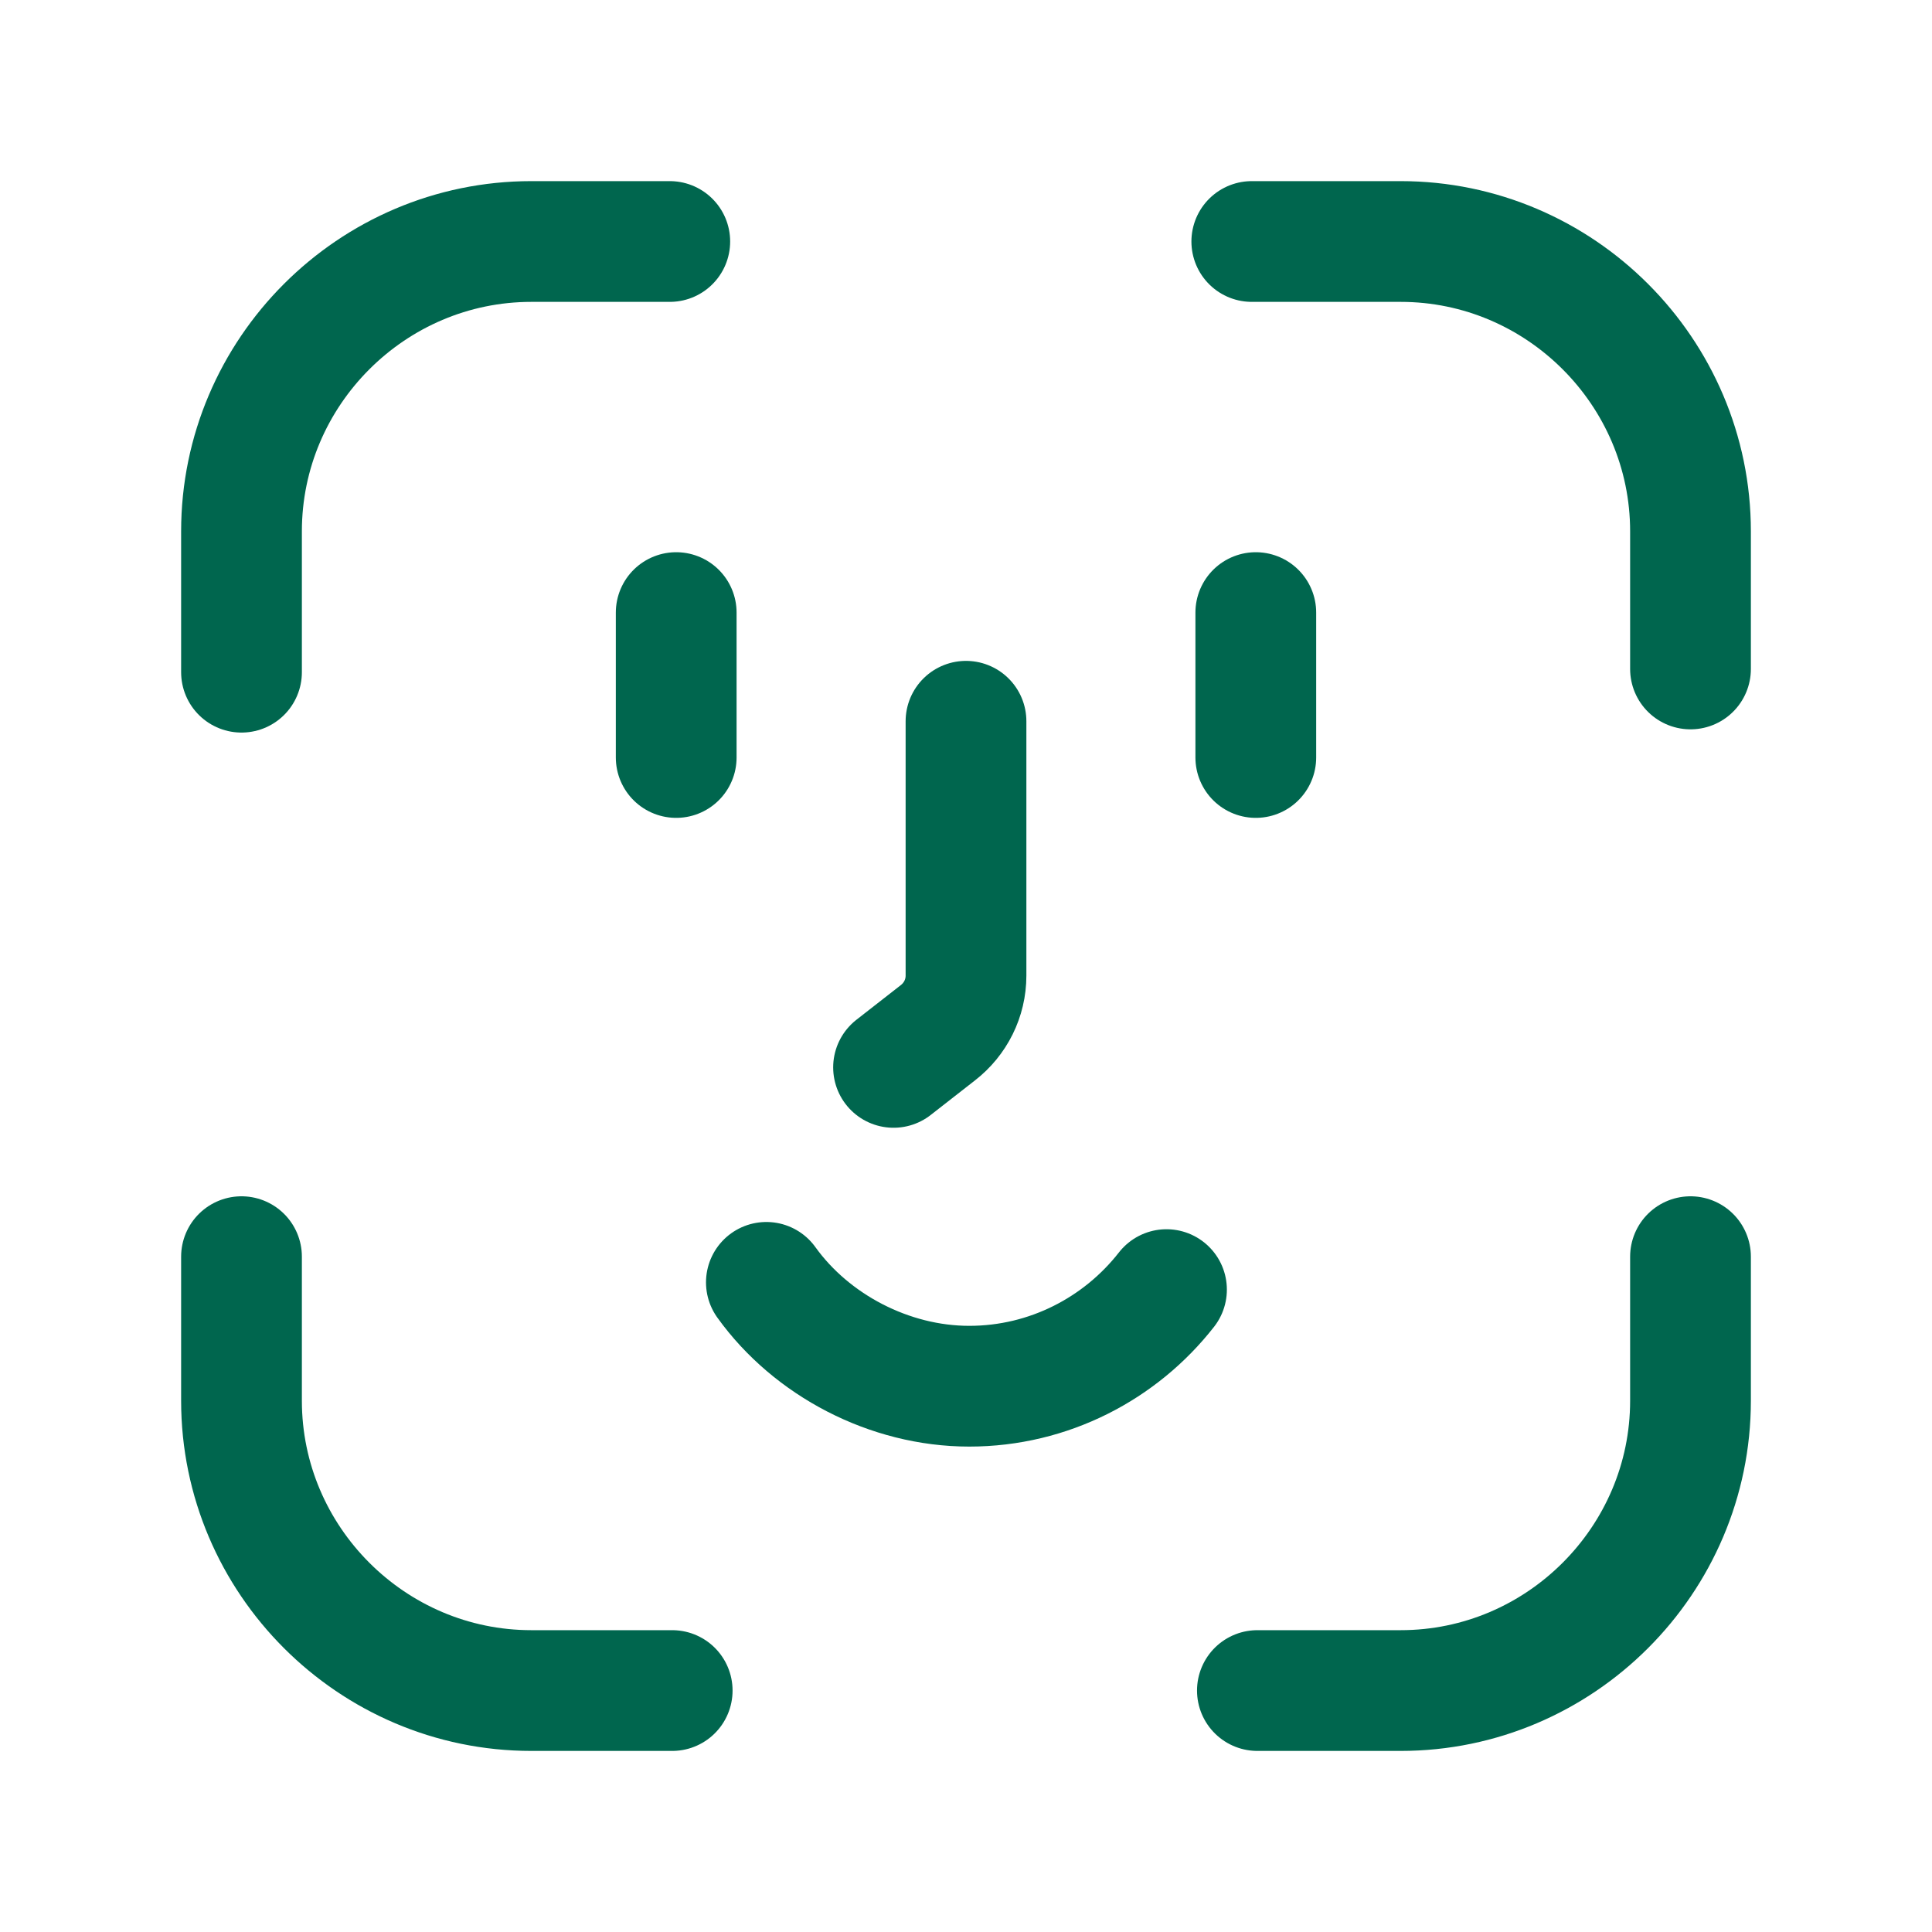 <svg width="40" height="40" viewBox="0 0 40 40" fill="none" xmlns="http://www.w3.org/2000/svg">
<g clip-path="url(#clip0_2437_10065)">
<path d="M25.917 5H29C32.3 5 35 7.7 35 11V13.85" stroke="#00664E" stroke-width="2.5" stroke-linecap="round" stroke-linejoin="round"/>
<path d="M5 13.917V11C5 7.7 7.7 5 11 5H13.867" stroke="#00664E" stroke-width="2.5" stroke-linecap="round" stroke-linejoin="round"/>
<path d="M13.917 35.001H11C7.7 35.001 5 32.301 5 29.001V26.018" stroke="#00664E" stroke-width="2.5" stroke-linecap="round" stroke-linejoin="round"/>
<path d="M35 26.018V29.001C35 32.301 32.3 35.001 29 35.001H26.033" stroke="#00664E" stroke-width="2.5" stroke-linecap="round" stroke-linejoin="round"/>
<path d="M14 12.683V15.683" stroke="#00664E" stroke-width="2.5" stroke-linecap="round" stroke-linejoin="round"/>
<path d="M26 12.683V15.683" stroke="#00664E" stroke-width="2.5" stroke-linecap="round" stroke-linejoin="round"/>
<path d="M20 14.933V20.199C20 20.666 19.783 21.099 19.417 21.383L18.5 22.099" stroke="#00664E" stroke-width="2.5" stroke-linecap="round" stroke-linejoin="round"/>
<path d="M24.151 26.7C23.201 27.916 21.717 28.7 20.067 28.7C18.417 28.7 16.8 27.85 15.867 26.55" stroke="#00664E" stroke-width="2.5" stroke-linecap="round" stroke-linejoin="round"/>
</g>
<defs>
<clipPath id="clip0_2437_10065">
<rect width="40" height="40" fill="white"/>
</clipPath>
</defs>
</svg>
